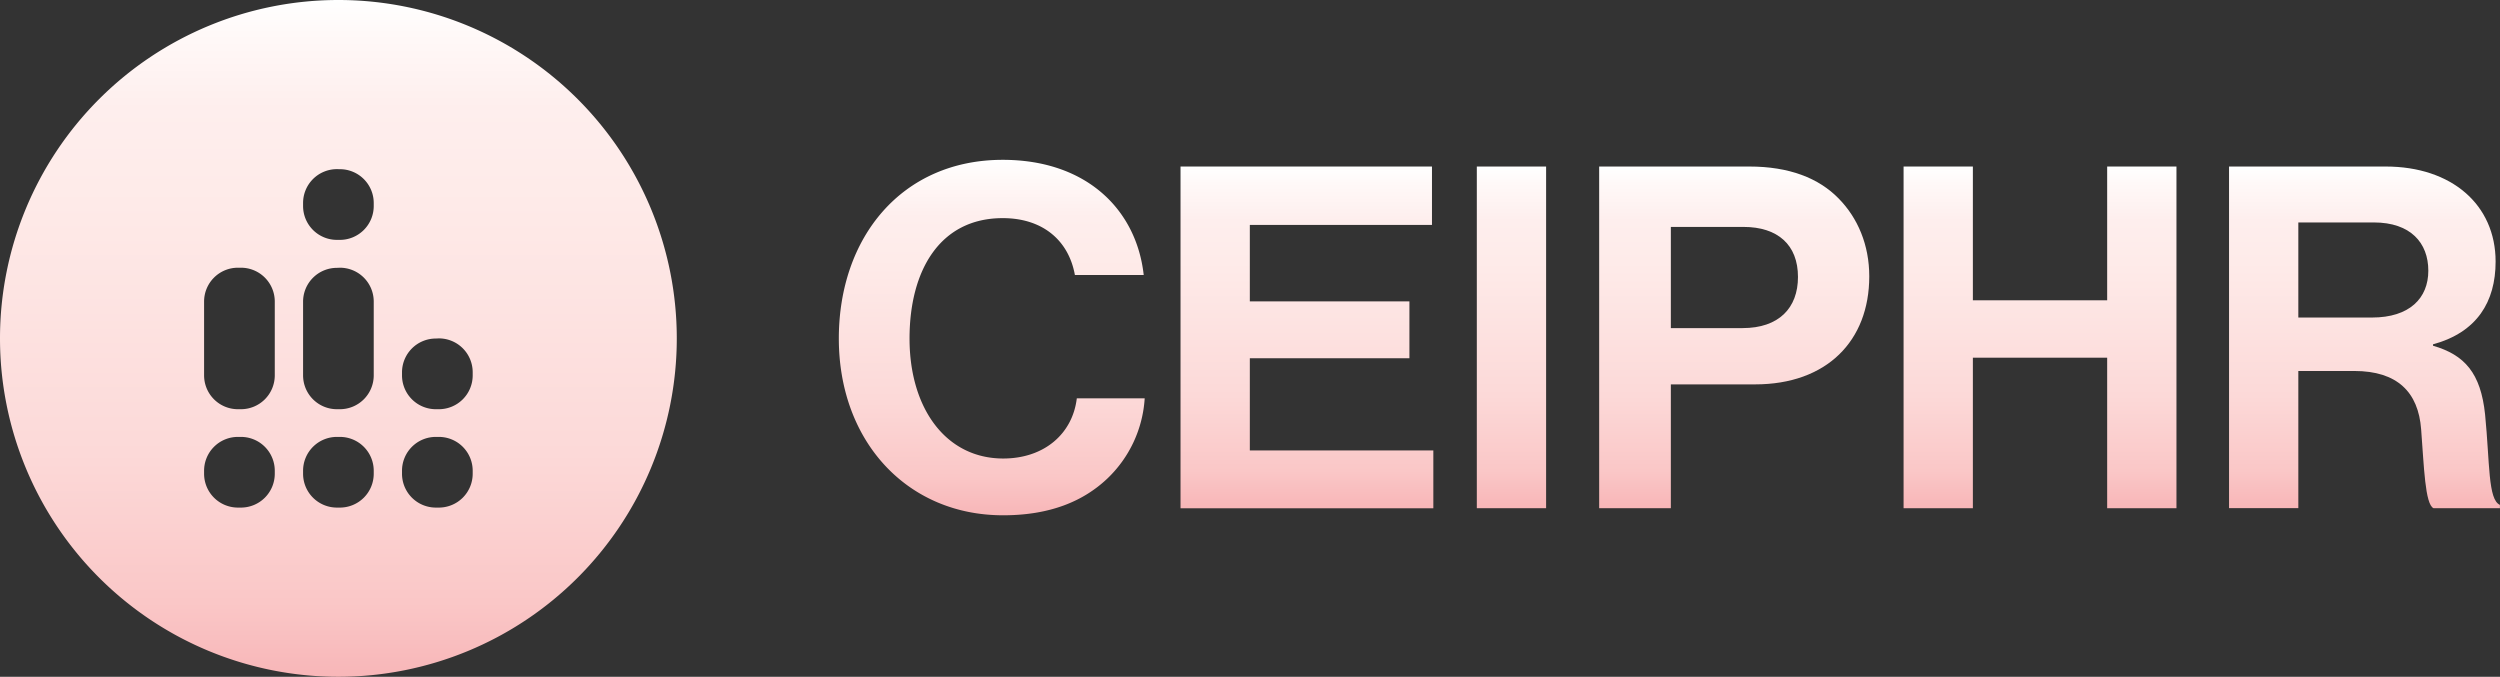 <svg xmlns="http://www.w3.org/2000/svg" xmlns:xlink="http://www.w3.org/1999/xlink" viewBox="0 0 899.11 243.4"><rect x="0" y="0" width="899.11" height="243.4" fill="#333333" stroke="none"/><defs><style>.cls-1{fill:url(#linear-gradient);}.cls-2{fill:url(#linear-gradient-2);}.cls-3{fill:url(#linear-gradient-3);}.cls-4{fill:url(#linear-gradient-4);}.cls-5{fill:url(#linear-gradient-5);}.cls-6{fill:url(#linear-gradient-6);}.cls-7{fill:url(#linear-gradient-7);}</style><linearGradient id="linear-gradient" x1="356.68" y1="57.48" x2="356.68" y2="185.36" gradientUnits="userSpaceOnUse"><stop offset="0" stop-color="#fff"/><stop offset="0.05" stop-color="#fff9f8"/><stop offset="0.16" stop-color="#feeeed"/><stop offset="0.28" stop-color="#feebe9"/><stop offset="0.67" stop-color="#fcd9d8"/><stop offset="0.89" stop-color="#fac7c7"/><stop offset="1" stop-color="#f8b6b8"/></linearGradient><linearGradient id="linear-gradient-2" x1="470.03" y1="59.89" x2="470.03" y2="182.78" xlink:href="#linear-gradient"/><linearGradient id="linear-gradient-3" x1="543.59" y1="59.89" x2="543.59" y2="182.78" xlink:href="#linear-gradient"/><linearGradient id="linear-gradient-4" x1="623.68" y1="59.89" x2="623.68" y2="182.78" xlink:href="#linear-gradient"/><linearGradient id="linear-gradient-5" x1="733.68" y1="59.89" x2="733.68" y2="182.78" xlink:href="#linear-gradient"/><linearGradient id="linear-gradient-6" x1="850.38" y1="59.89" x2="850.38" y2="182.78" xlink:href="#linear-gradient"/><linearGradient id="linear-gradient-7" x1="121.7" y1="0" x2="121.7" y2="243.4" xlink:href="#linear-gradient"/></defs><g id="Layer_2" data-name="Layer 2"><g id="Layer_1-2" data-name="Layer 1"><g id="CEIPHR_Medium" data-name="CEIPHR Medium"><path class="cls-1" d="M301.68,121.76c0-36.43,22.68-64.28,58.95-64.28,30.25,0,48.12,18.05,50.7,41.42H386.58c-2.23-12.37-11.51-20.45-25.95-20.45-22.69,0-33.52,18.91-33.52,43.31,0,25.1,13.07,43.14,33.69,43.14,14.61,0,24.92-8.76,26.47-21.65h24.41a43.5,43.5,0,0,1-13.58,29c-8.42,7.91-20.28,13.07-37.3,13.07C326.25,185.36,301.68,158.72,301.68,121.76Z"/><path class="cls-2" d="M424.57,59.89H515v21H449.49v27.5h57.4v20.45h-57.4V162h66v20.8H424.57Z"/><path class="cls-3" d="M531.13,59.89h24.92V182.78H531.13Z"/><path class="cls-4" d="M575.13,59.89h54c14.27,0,24.93,4.12,32.14,11.51,6.88,7,11,16.68,11,28,0,23.2-15.29,38.84-41.07,38.84H600.91v44.52H575.13ZM600.91,118h25.78c13.06,0,19.94-7.22,19.94-18.39,0-11.51-7.22-18-19.6-18H600.91Z"/><path class="cls-5" d="M684.61,59.89h24.92V108h48.3V59.89h24.92V182.78H757.83V128.64h-48.3v54.14H684.61Z"/><path class="cls-6" d="M801.66,59.89H858c23.72,0,39.53,13.75,39.53,34.2,0,14.44-6.7,25.44-22.51,29.74v.51c11.34,3.27,17.18,9.8,18.73,24.75,1.72,17.36,1,30.59,5.33,32.49v1.2H875.22c-3.09-1.38-3.44-15.13-4.47-28.36-1-13.41-8.59-21-24.06-21H826.58v49.33H801.66Zm24.92,54.31h26.47c13.58,0,20.28-7,20.28-16.84,0-10-6.36-17.36-19.6-17.36H826.58Z"/></g><path id="ARI" class="cls-7" d="M0,121.7A121.7,121.7,0,1,0,121.7,0,121.7,121.7,0,0,0,0,121.7Zm157.83,35.43A12.17,12.17,0,0,1,170,169.3v1.08a12.17,12.17,0,0,1-12.17,12.17h-1.08a12.17,12.17,0,0,1-12.17-12.17V169.3a12.17,12.17,0,0,1,12.17-12.17Zm-35.59,0a12.17,12.17,0,0,1,12.17,12.17v1.08a12.17,12.17,0,0,1-12.17,12.17h-1.08A12.17,12.17,0,0,1,109,170.38V169.3a12.17,12.17,0,0,1,12.17-12.17Zm-35.59,0A12.17,12.17,0,0,1,98.82,169.3v1.08a12.17,12.17,0,0,1-12.17,12.17H85.57A12.17,12.17,0,0,1,73.4,170.38V169.3a12.17,12.17,0,0,1,12.17-12.17Zm71.18-35.43A12.17,12.17,0,0,1,170,133.87V135a12.16,12.16,0,0,1-12.17,12.17h-1.08A12.17,12.17,0,0,1,144.58,135v-1.08a12.17,12.17,0,0,1,12.17-12.17ZM122.24,96.28a12.17,12.17,0,0,1,12.17,12.17V135a12.17,12.17,0,0,1-12.17,12.17h-1.08A12.17,12.17,0,0,1,109,135v-26.5a12.17,12.17,0,0,1,12.17-12.17Zm-35.59,0a12.17,12.17,0,0,1,12.17,12.17V135a12.17,12.17,0,0,1-12.17,12.17H85.57A12.17,12.17,0,0,1,73.4,135v-26.5A12.17,12.17,0,0,1,85.57,96.28Zm35.59-35.43A12.17,12.17,0,0,1,134.41,73V74.1a12.17,12.17,0,0,1-12.17,12.17h-1.08A12.17,12.17,0,0,1,109,74.1V73a12.17,12.17,0,0,1,12.17-12.17Z"/></g></g></svg>